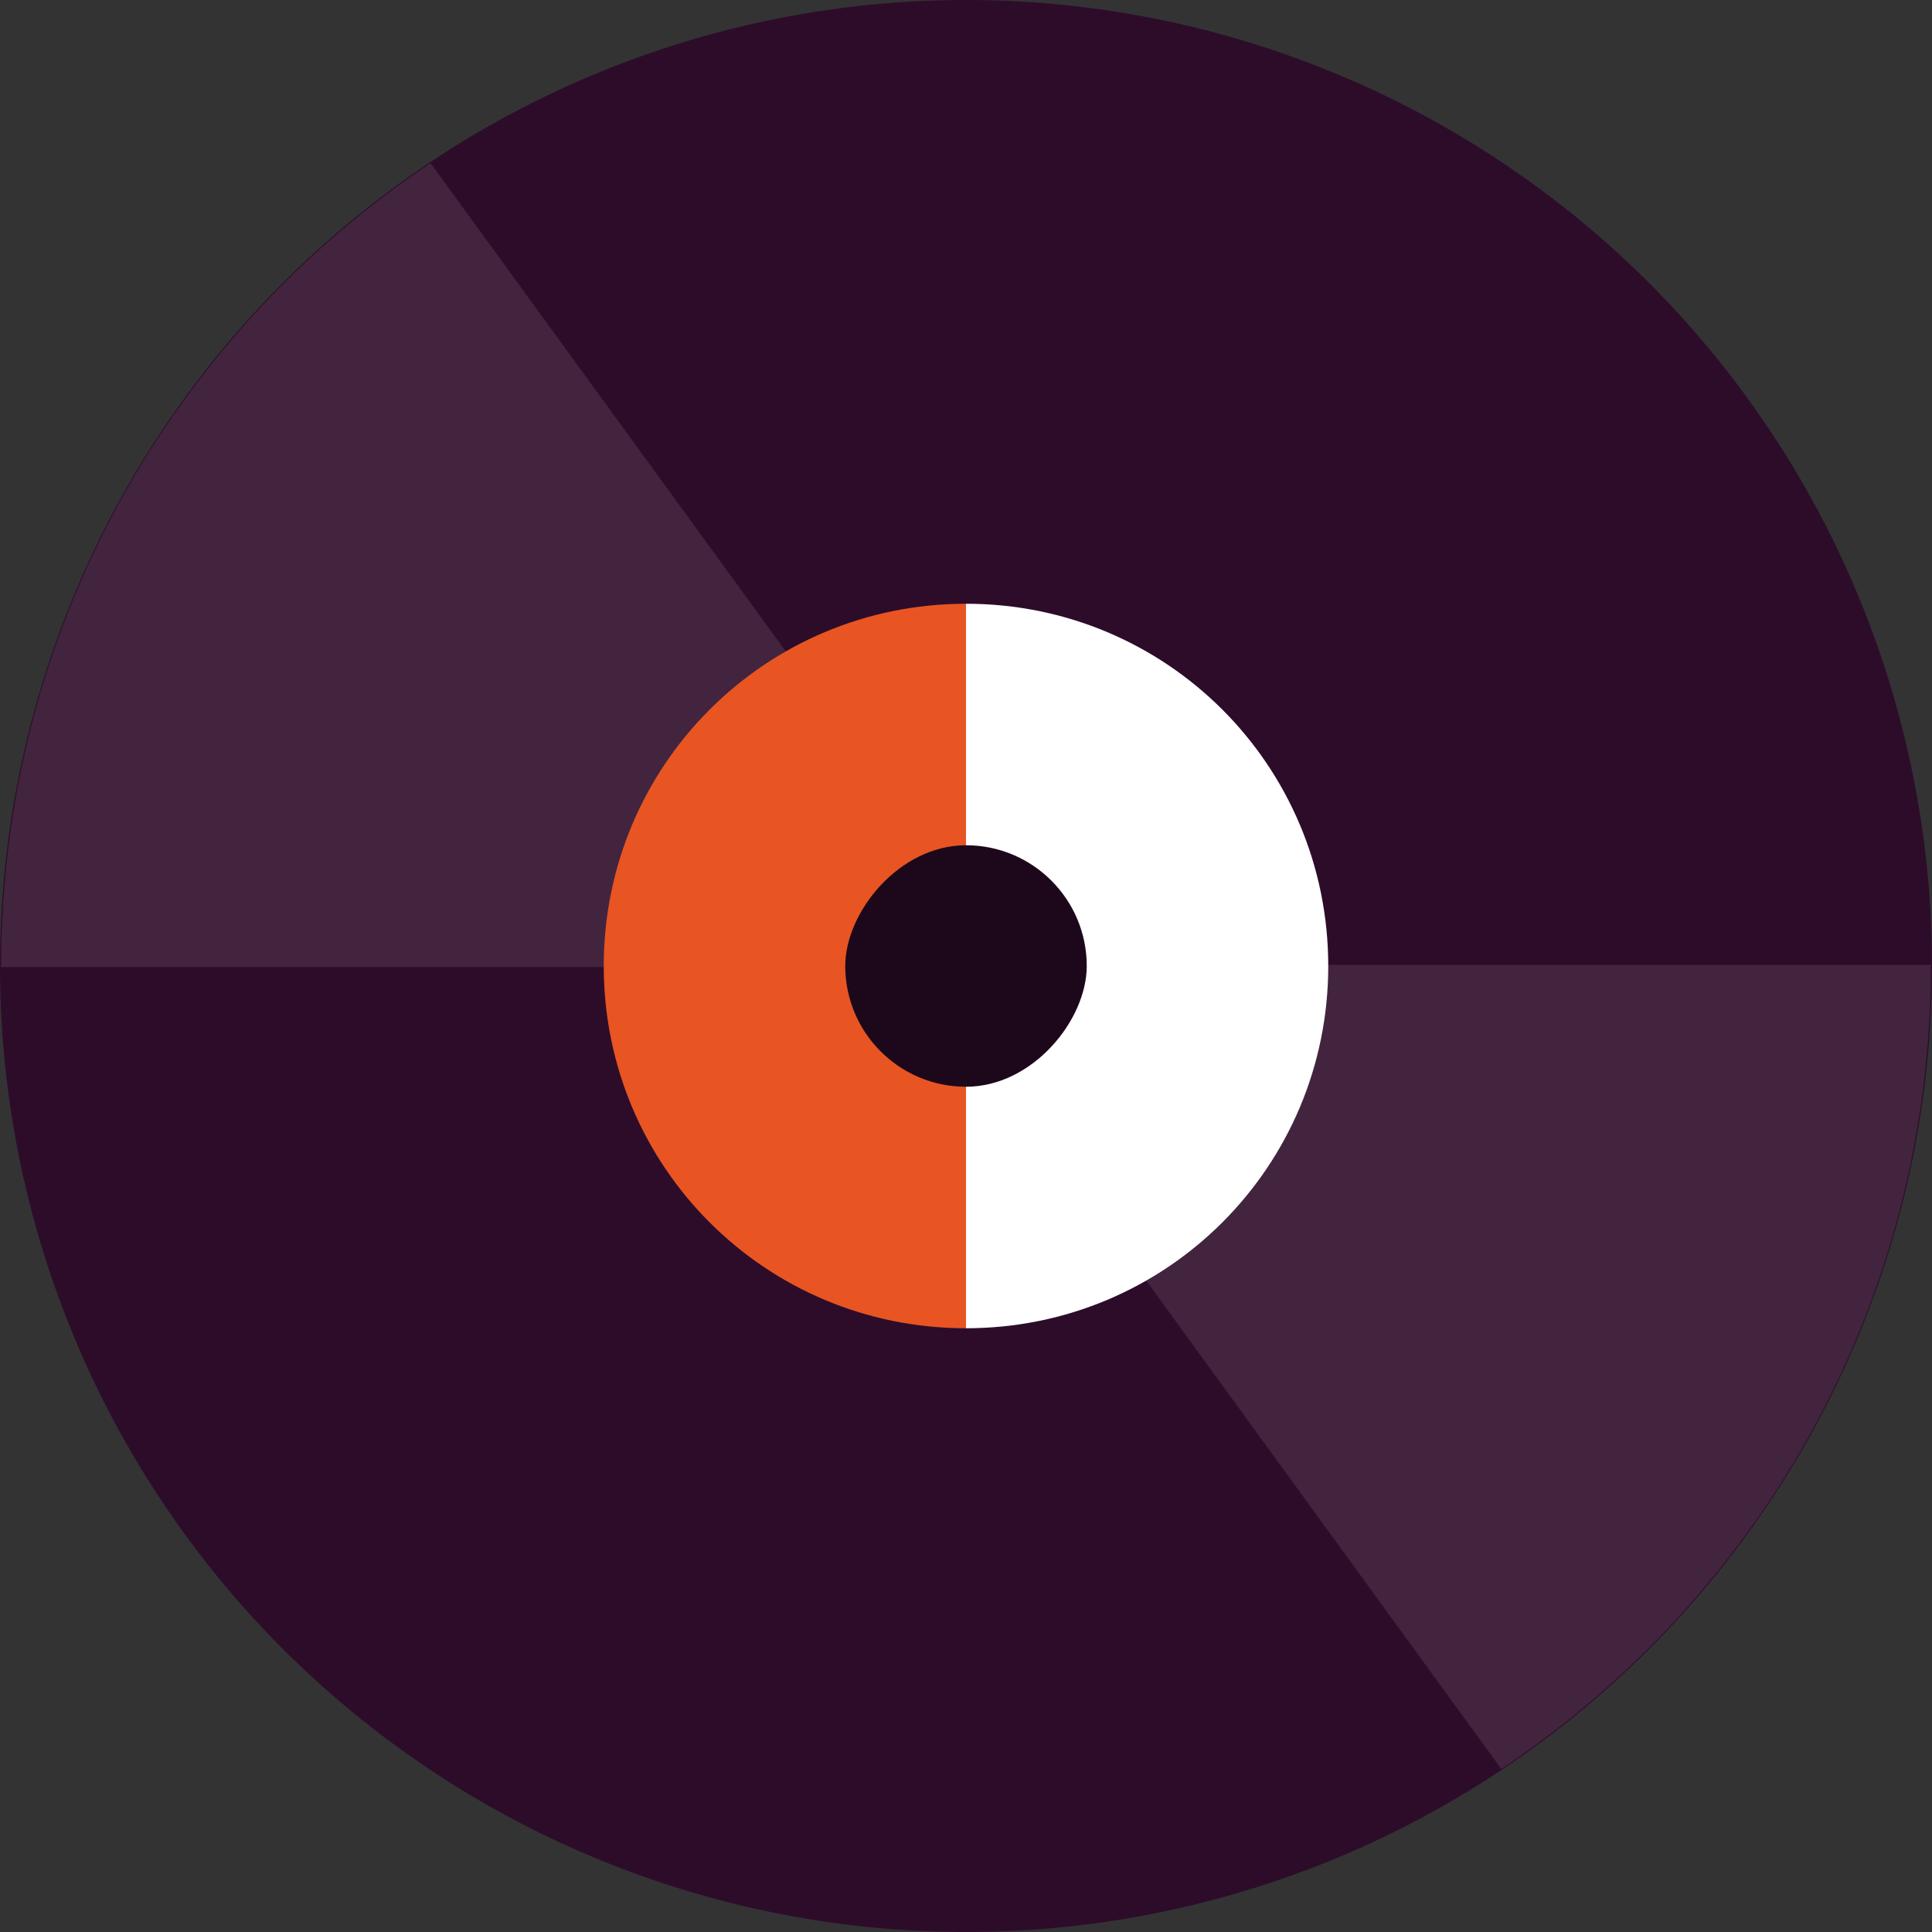 <svg xmlns="http://www.w3.org/2000/svg" width="16" height="16" version="1">
 <rect width="100%" height="100%" fill="#333333" stroke="none"/>
 <path fill="#2d0c2a" d="m16 8a8 8 0 0 1 -8 8 8 8 0 0 1 -8 -8 8 8 0 0 1 8 -8 8 8 0 0 1 8 8z"/>
 <path fill="#fff" opacity=".1" d="m3.566 1.35c-2.147 1.432-3.557 3.874-3.557 6.659h6.4c0-0.648 0.388-1.203 0.942-1.455l-3.786-5.204z"/>
 <path fill="#fff" opacity=".1" d="m12.434 14.65c2.147-1.432 3.557-3.874 3.557-6.659h-6.4c0 0.648-0.388 1.203-0.942 1.455l3.785 5.205z"/>
 <path style="fill:#ffffff" d="M 8 5 L 8 11 C 9.662 11 11 9.662 11 8 C 11 6.338 9.662 5 8 5 z"/>
 <path style="fill:#e85522" d="m 8,5 v 6 C 6.338,11 5,9.662 5,8 5,6.338 6.338,5 8,5 Z"/>
 <rect style="fill:#1d081b" width="2" height="2" x="7" y="-9" ry="1" transform="scale(1,-1)"/>
</svg>
